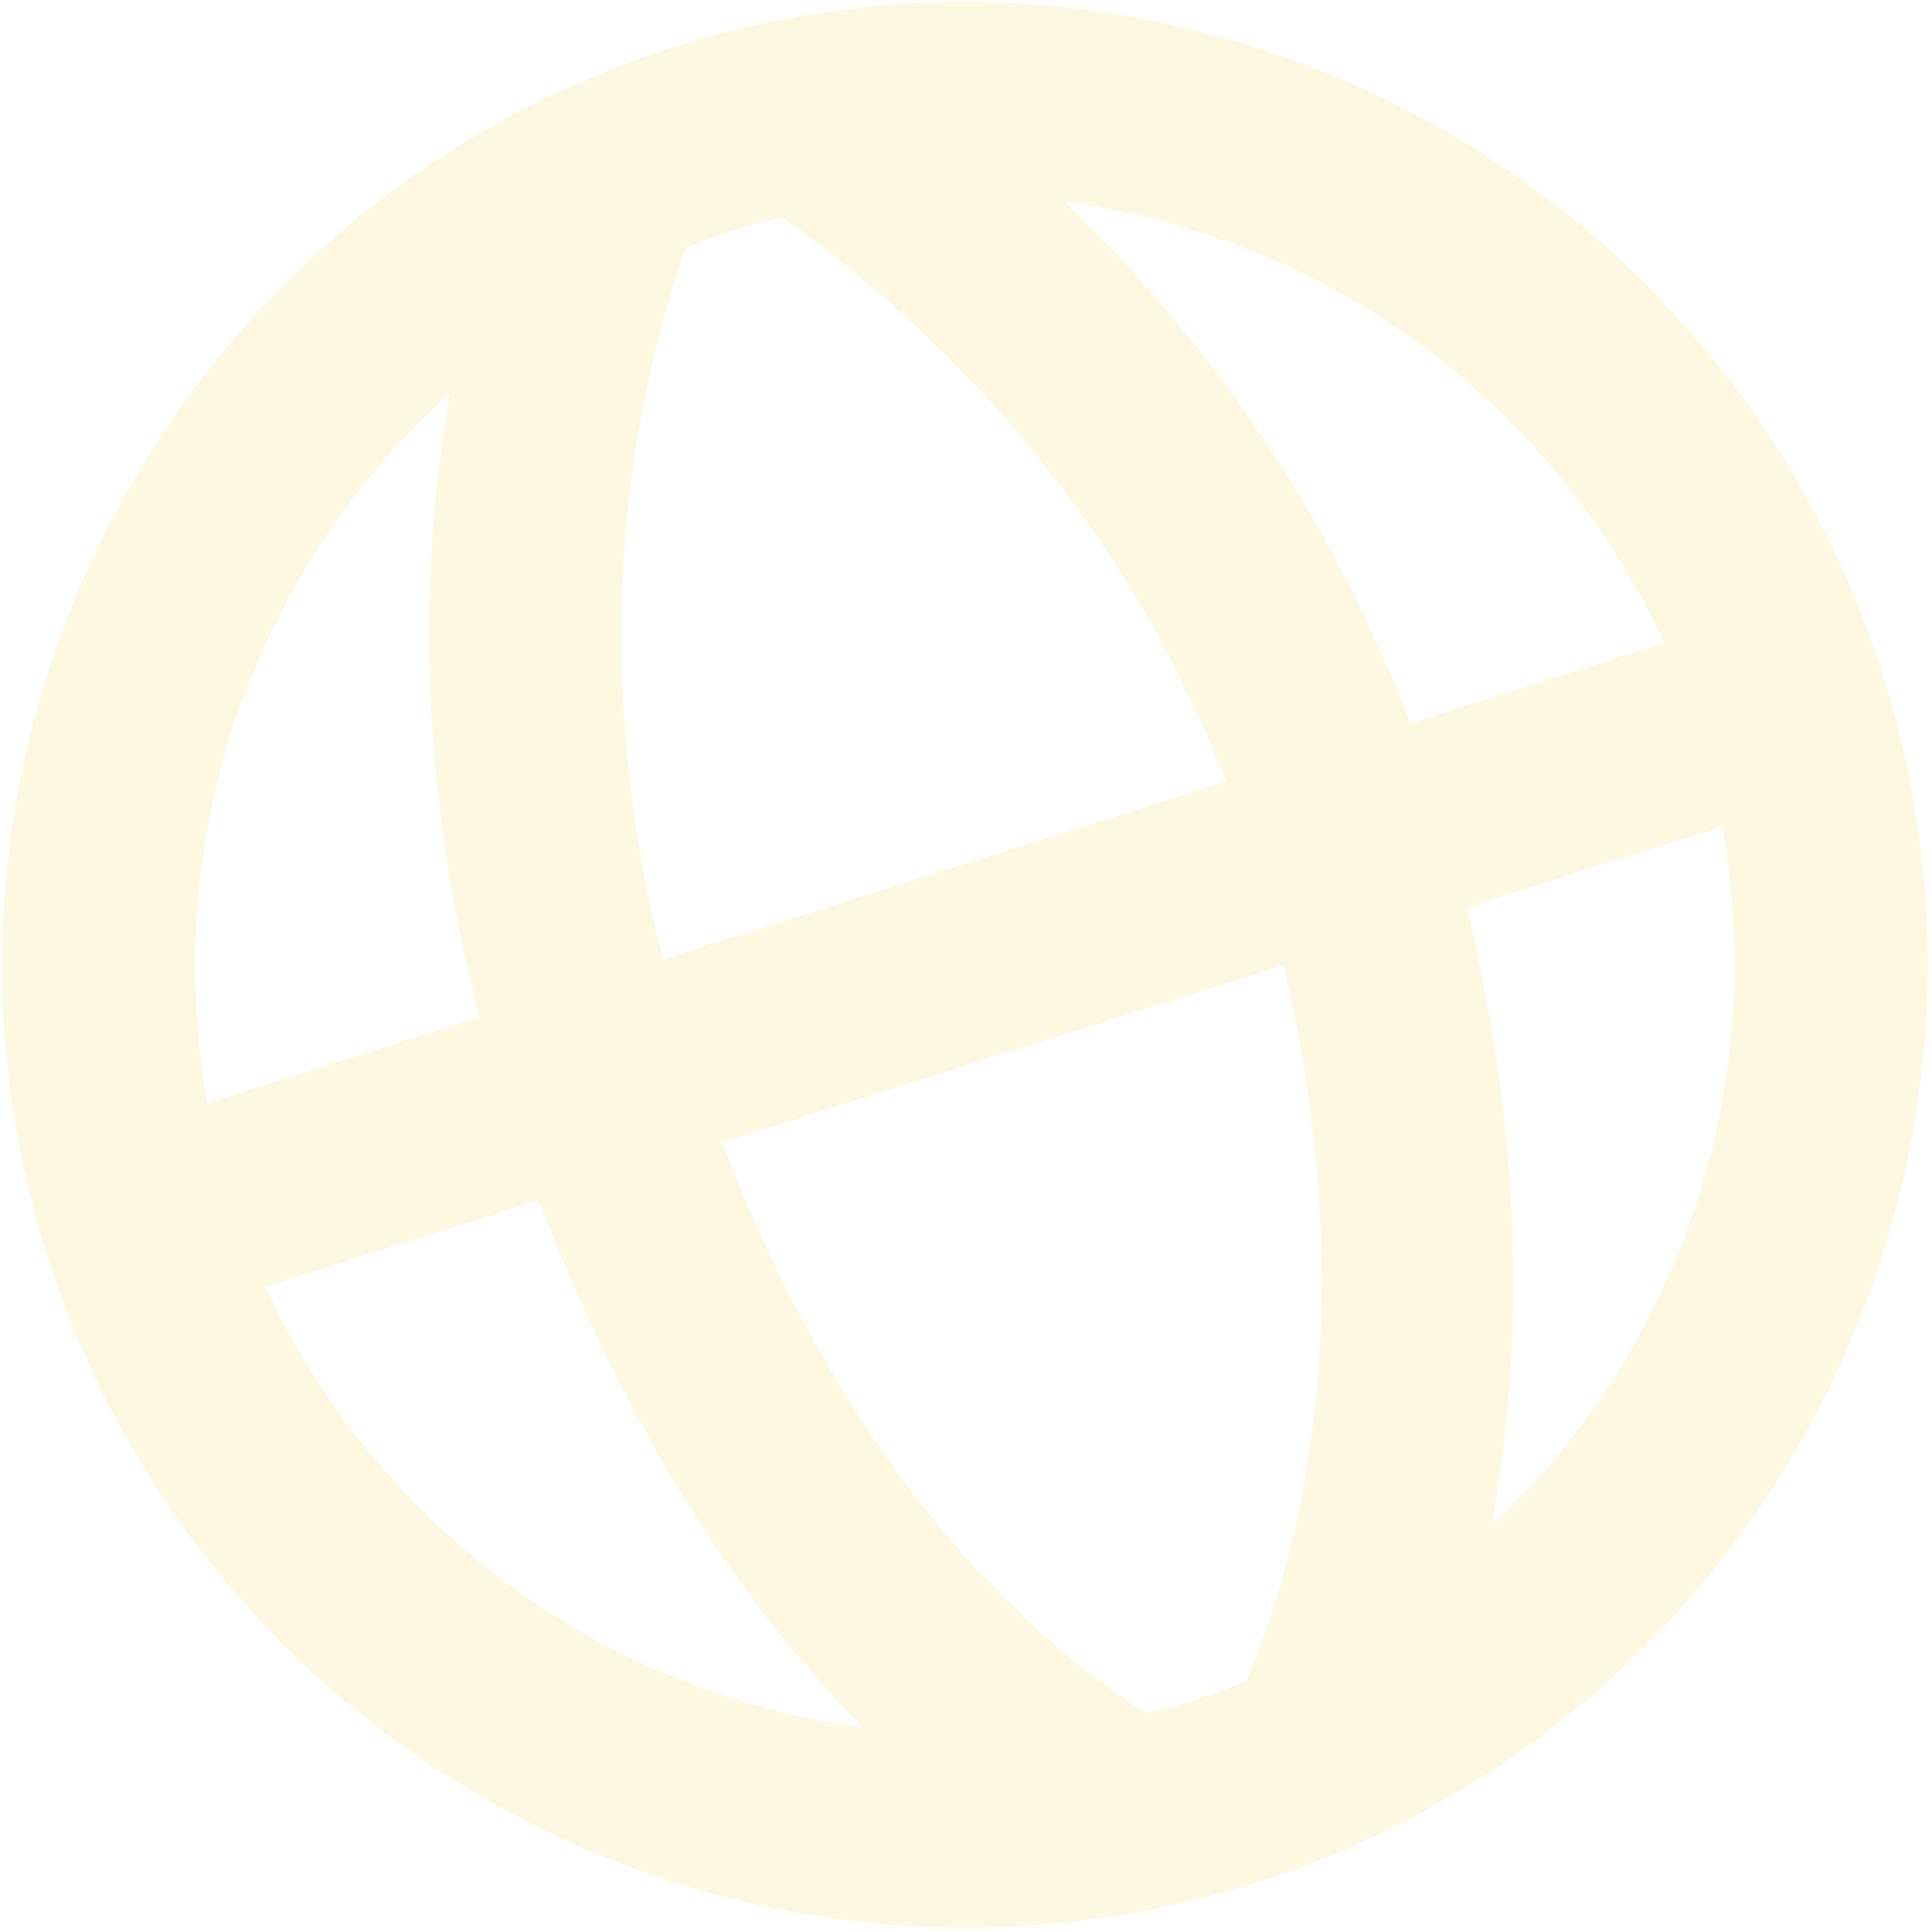 <svg width="413" height="413" viewBox="0 0 413 413" fill="none" xmlns="http://www.w3.org/2000/svg">
<path opacity="0.2" d="M144.28 9.98C36.051 44.156 -24.196 160.011 9.98 268.24C44.156 376.469 160.011 436.716 268.24 402.54C376.469 368.364 436.716 252.509 402.54 144.28C368.364 36.051 252.509 -24.196 144.28 9.98ZM355.732 137.476L301.48 154.607C285.493 112.411 260.251 74.334 227.612 43.176C255.187 46.817 281.392 57.371 303.792 73.859C326.193 90.346 344.06 112.23 355.732 137.476ZM167.246 46.481C196.015 66.839 238.312 105.632 262.028 167.065L141.767 205.04C128.405 153.224 130.114 100.19 146.65 52.963C149.964 51.701 153.241 50.321 156.676 49.236C160.189 48.127 163.723 47.356 167.246 46.481ZM96.174 84.033C88.581 127.249 90.72 172.852 102.511 217.436L44.392 235.788C39.403 208.177 41.539 179.75 50.601 153.195C59.662 126.64 75.347 102.836 96.174 84.033ZM56.788 275.044L115.162 256.612C132.577 302.464 155.969 340.384 184.317 369.25C156.856 365.53 130.775 354.949 108.485 338.483C86.195 322.018 68.415 300.199 56.788 275.044ZM244.881 366.163C206.858 341.518 175.881 299.949 154.379 244.228L274.365 206.34C287.469 262.057 284.645 315.25 266.486 359.319C262.988 360.683 259.515 362.125 255.844 363.284C252.193 364.437 248.541 365.245 244.881 366.163ZM318.824 326.15C326.45 285.018 324.834 240.049 313.581 193.956L368.108 176.738C373.003 203.777 371.059 231.611 362.451 257.706C353.844 283.802 338.846 307.33 318.824 326.15Z" fill="#F7DC69"/>
</svg>
